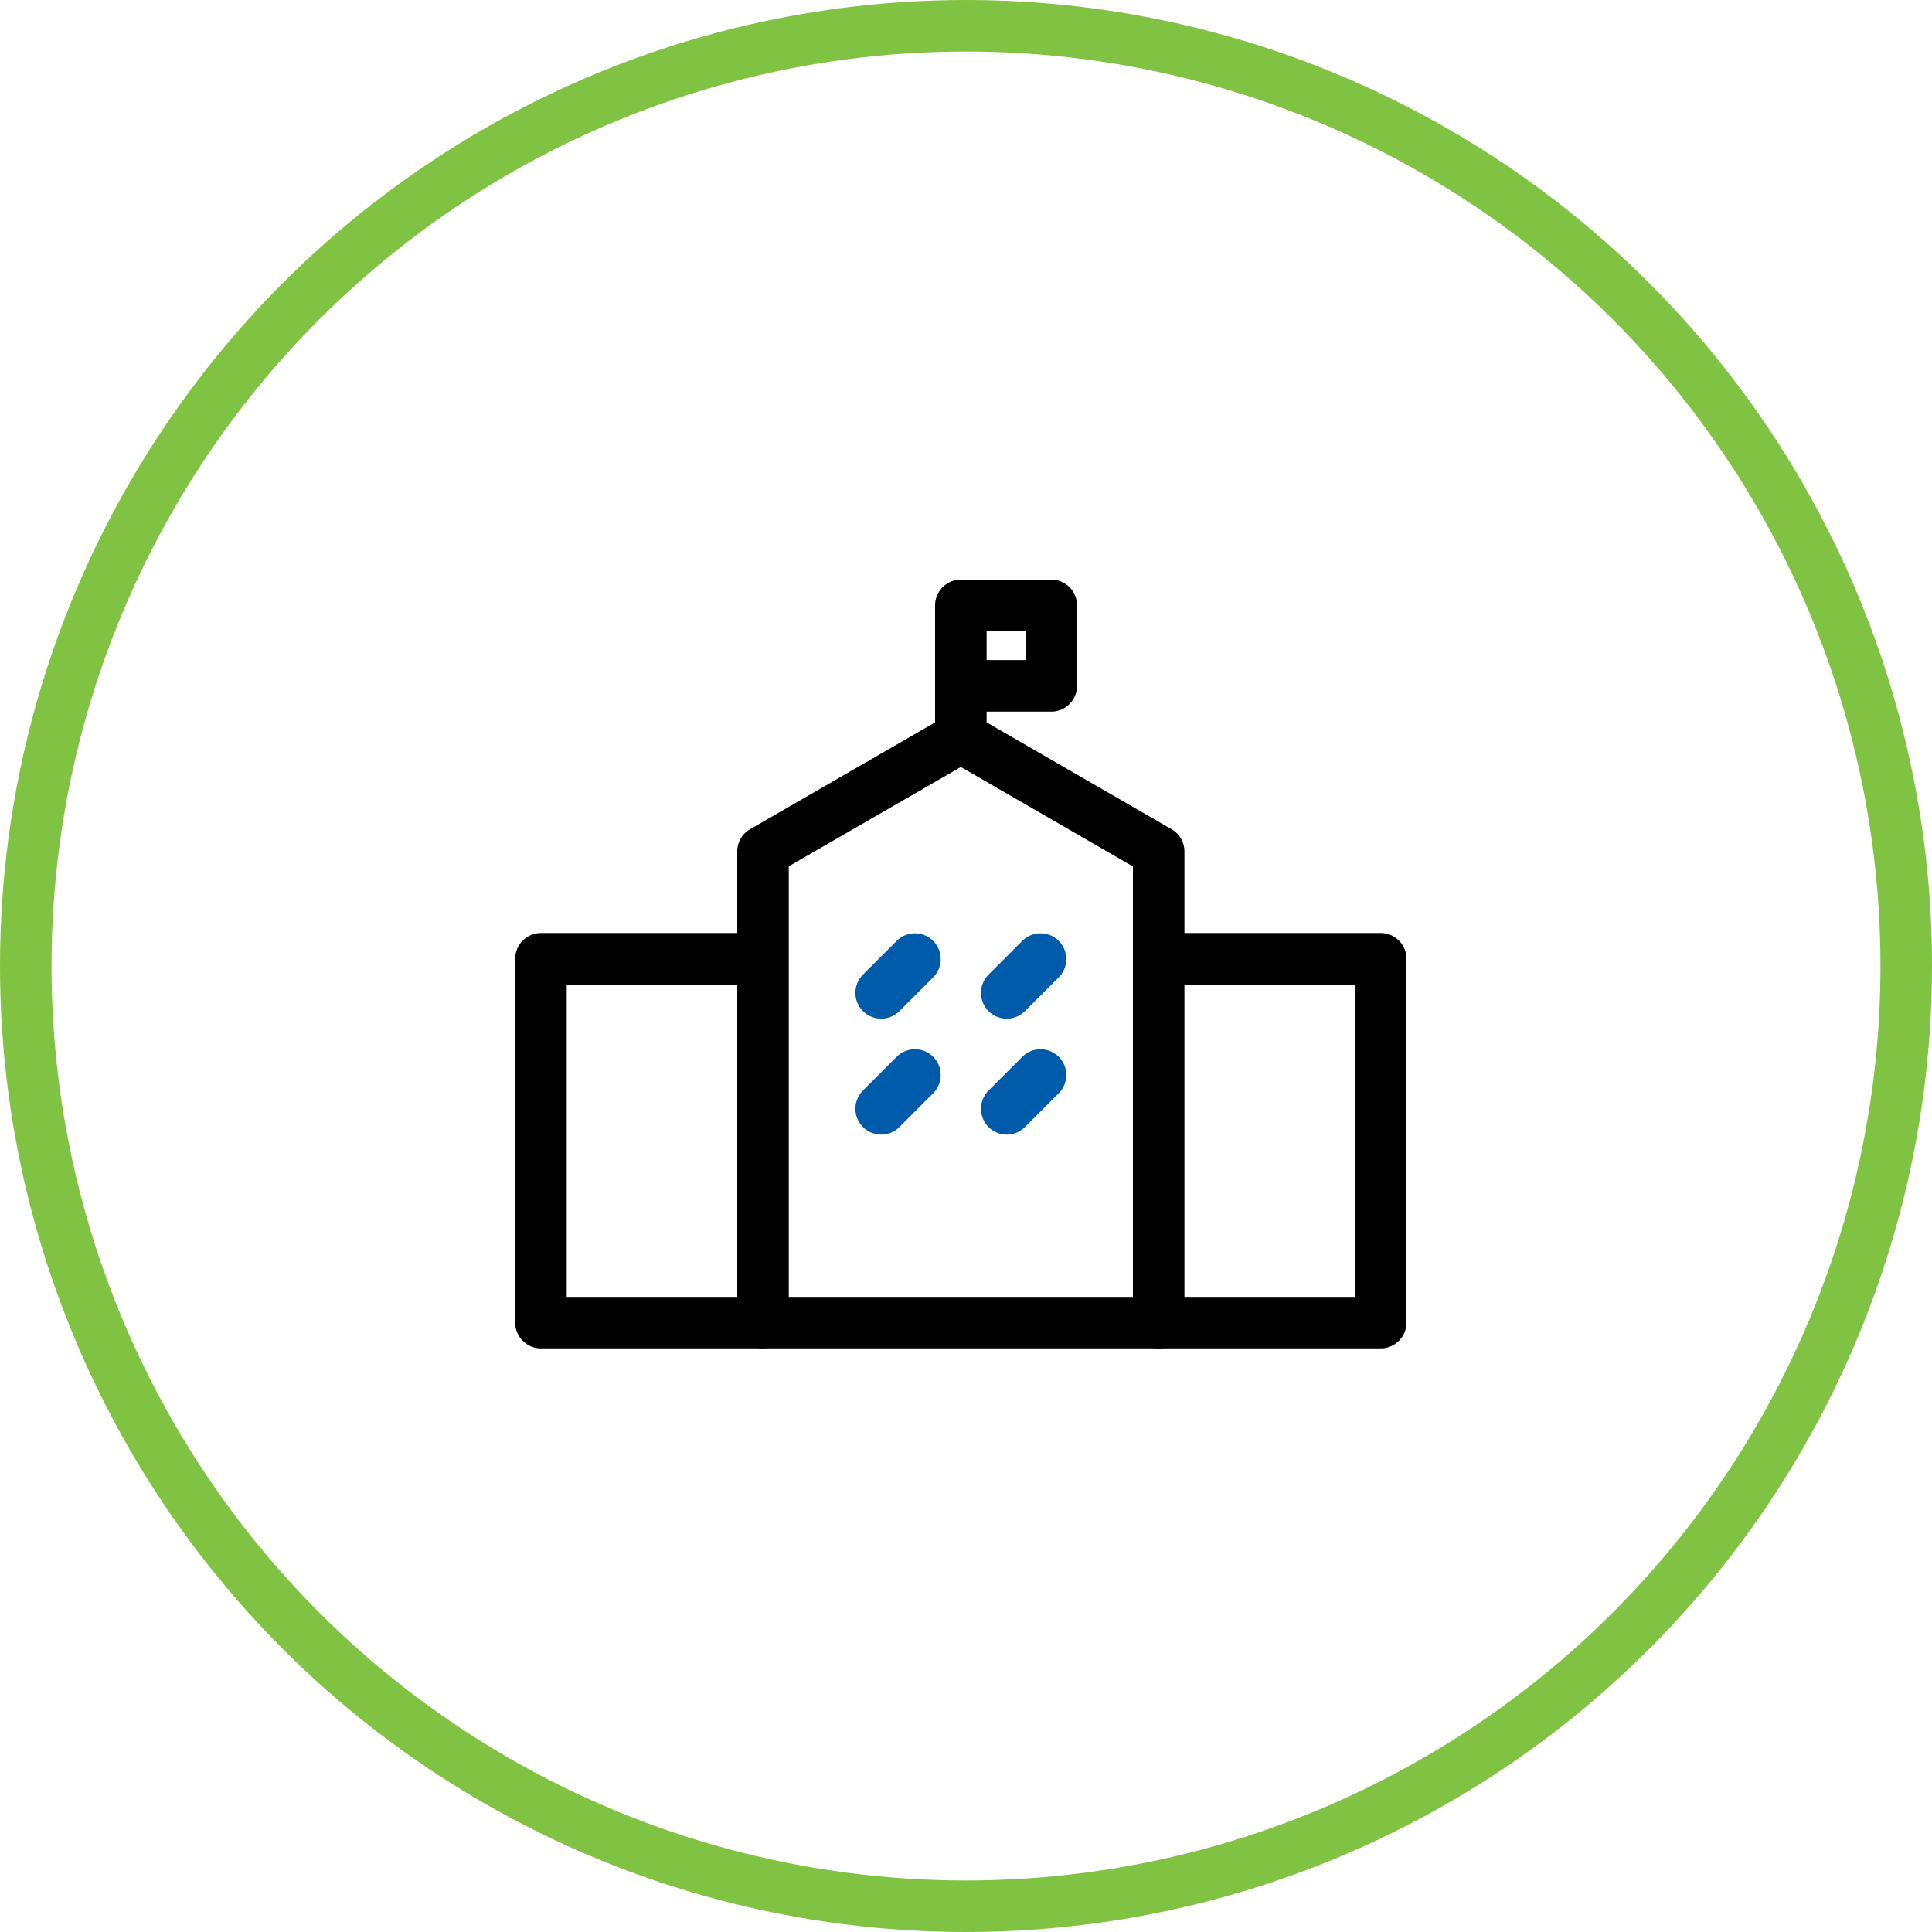 <svg width="150" height="150" fill="none" xmlns="http://www.w3.org/2000/svg">
    <circle cx="75" cy="75" r="73" stroke="#80C342" stroke-width="4"/>
    <g clip-path="url(#a)">
        <path d="M89.96 104.69c-1.1 0-2-.9-2-2V67.27L74.6 59.55l-13.36 7.71v35.42c0 1.1-.9 2-2 2s-2-.9-2-2V66.11c0-.71.38-1.38 1-1.73l15.36-8.87c.62-.36 1.38-.36 2 0l15.36 8.87c.62.36 1 1.02 1 1.73v36.58a2 2 0 0 1-2 2z" fill="#000"/>
        <path d="M107.2 104.69H42c-1.1 0-2-.9-2-2V74.44c0-1.1.9-2 2-2h15.71c1.1 0 2 .9 2 2s-.9 2-2 2H44v24.25h61.2V76.44H90.85c-1.1 0-2-.9-2-2s.9-2 2-2h16.35c1.1 0 2 .9 2 2v28.25c0 1.1-.9 2-2 2zM74.6 59.24c-1.1 0-2-.9-2-2V47c0-1.1.9-2 2-2h7.02c1.1 0 2 .9 2 2v6.25c0 1.1-.9 2-2 2H76.6v1.99a2 2 0 0 1-2 2zm2-7.99h3.02V49H76.6v2.25z" fill="#000"/>
        <path d="M68.41 79.09A2.004 2.004 0 0 1 67 75.67l2.62-2.62c.78-.78 2.05-.78 2.83 0 .78.78.78 2.05 0 2.83l-2.62 2.62c-.39.4-.91.59-1.42.59zM78.16 79.09a2.004 2.004 0 0 1-1.41-3.42l2.62-2.62c.78-.78 2.05-.78 2.83 0 .78.78.78 2.05 0 2.83l-2.62 2.62c-.4.4-.91.59-1.42.59zM68.41 88.09A2.004 2.004 0 0 1 67 84.67l2.62-2.62c.78-.78 2.05-.78 2.83 0 .78.78.78 2.05 0 2.83l-2.62 2.62c-.39.4-.91.59-1.42.59zM78.16 88.09a2.004 2.004 0 0 1-1.41-3.42l2.62-2.62c.78-.78 2.05-.78 2.83 0 .78.78.78 2.05 0 2.83l-2.62 2.62c-.4.4-.91.59-1.42.59z" fill="#005BAA"/>
    </g>
    <defs>
        <clipPath id="a">
            <path fill="#fff" transform="translate(40 45)" d="M0 0h69.2v59.69H0z"/>
        </clipPath>
    </defs>
</svg>
